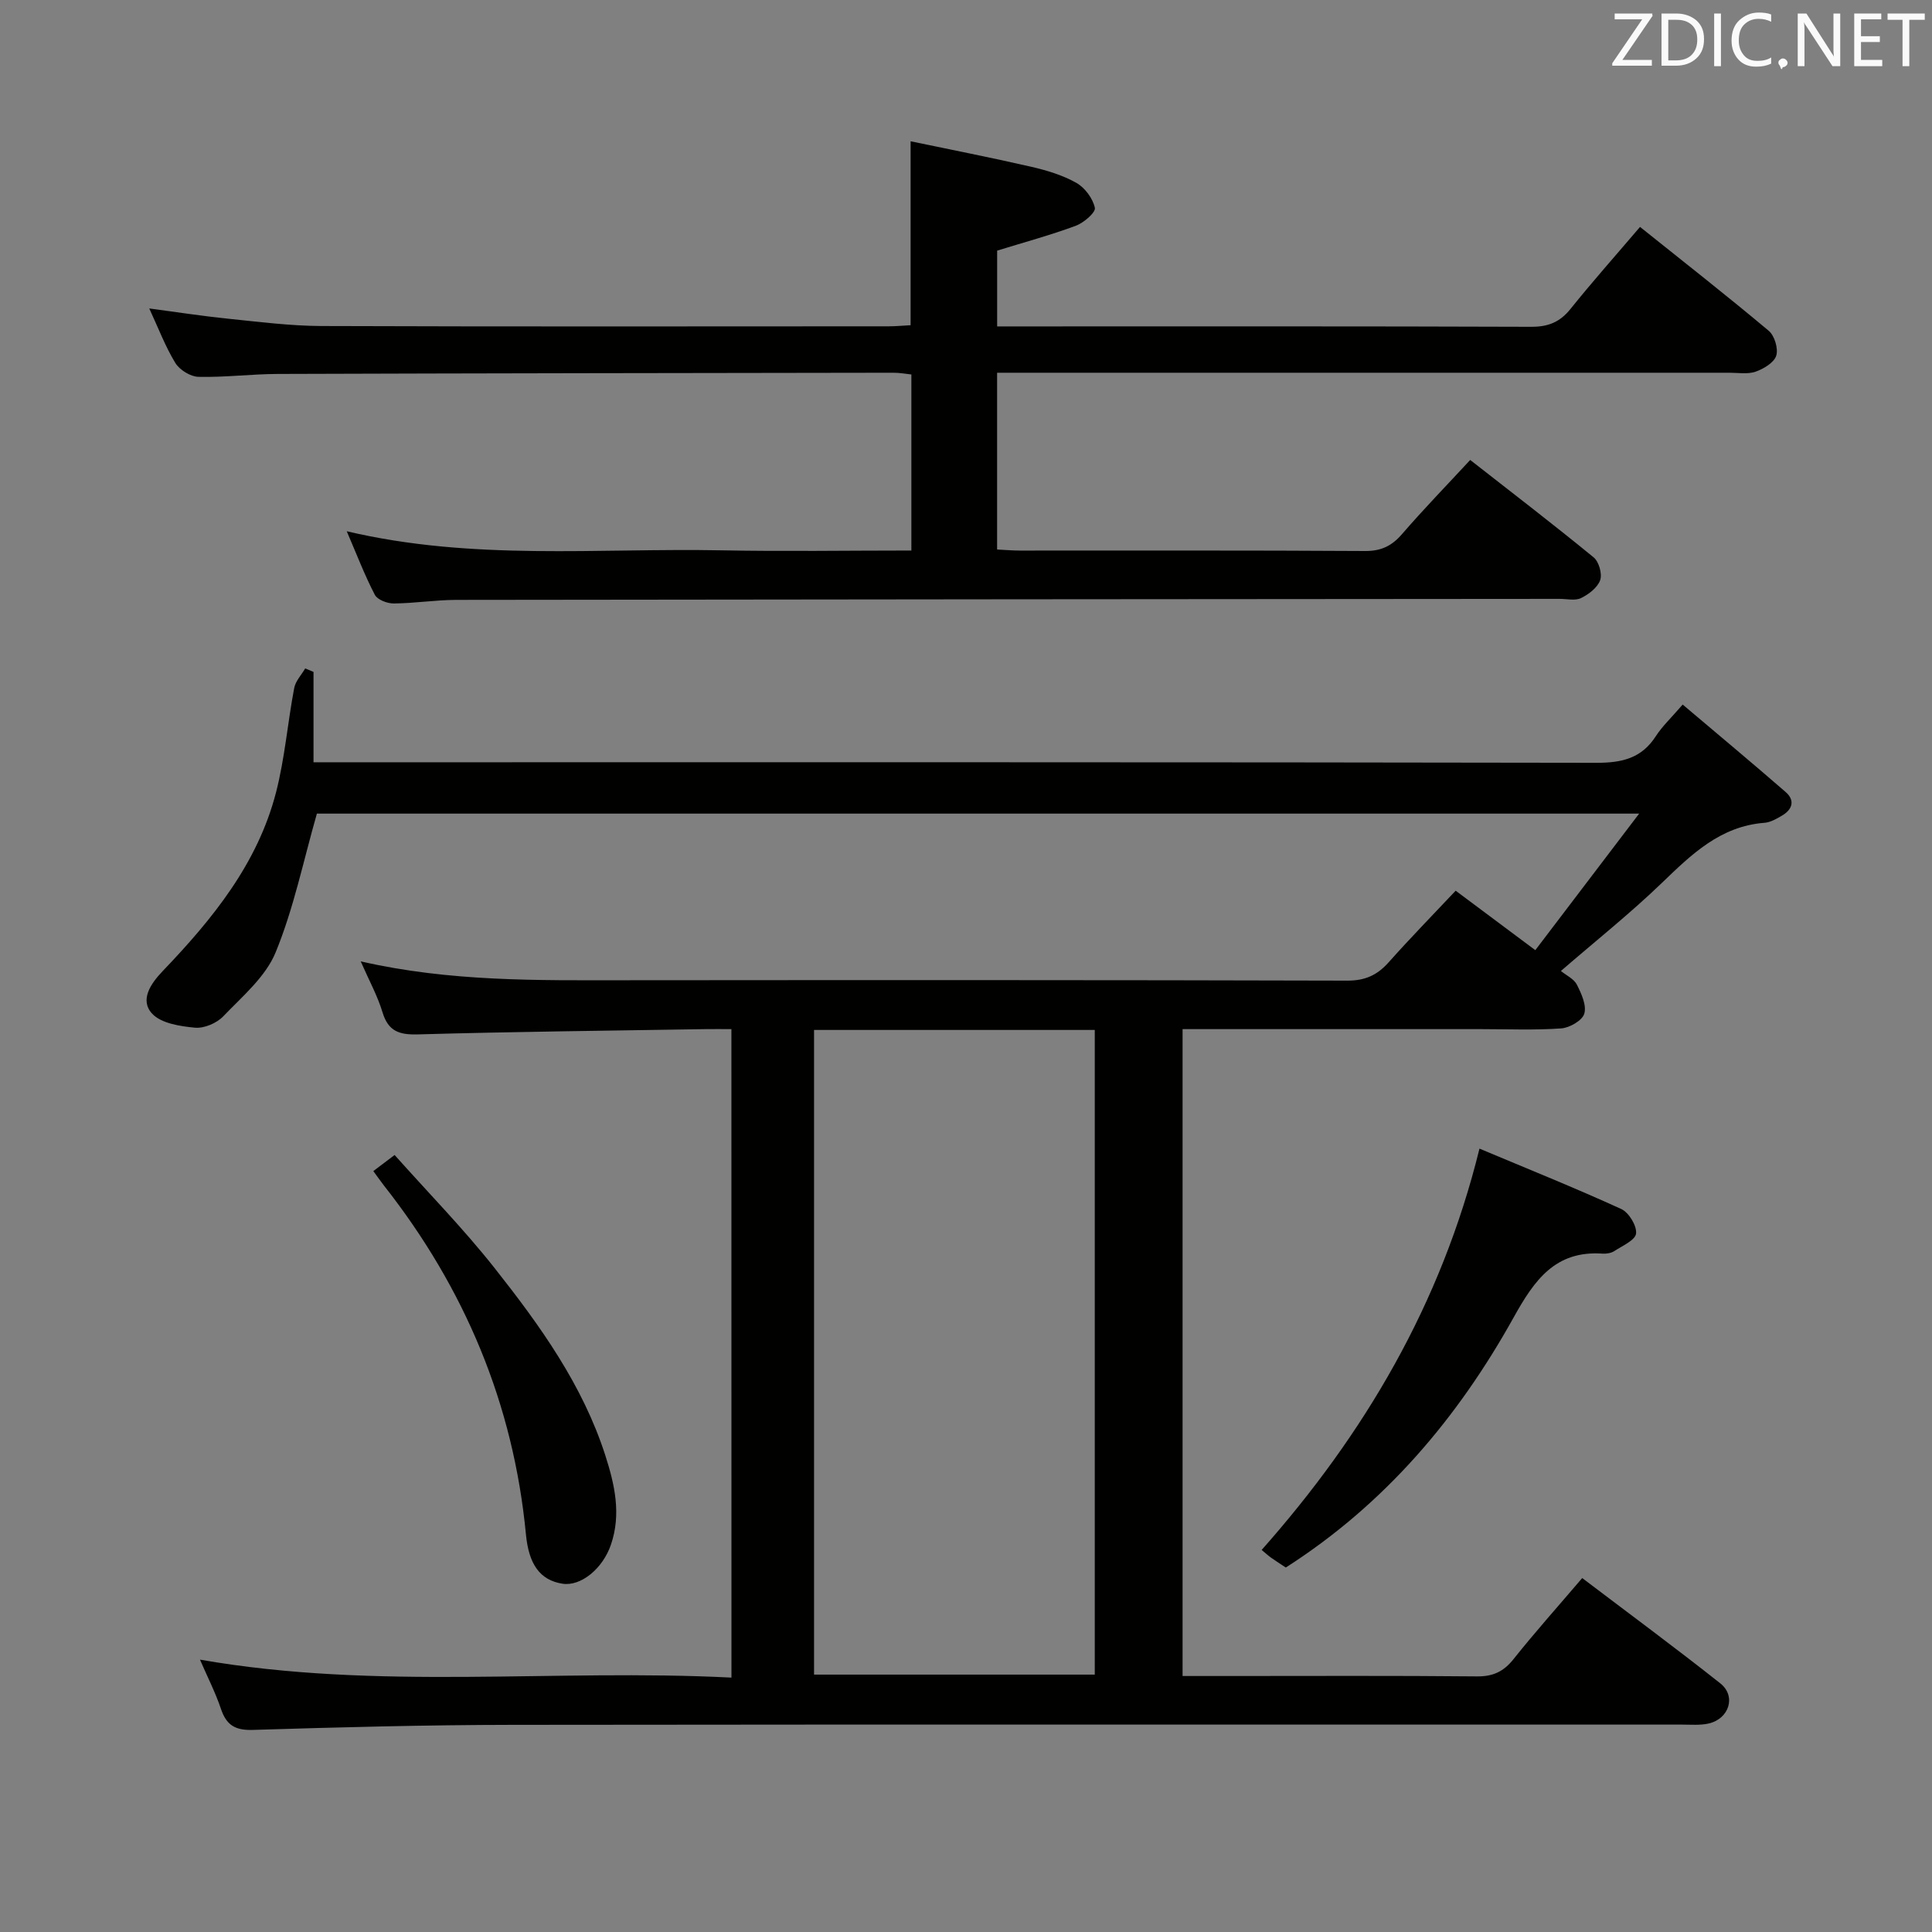 <svg enable-background="new 0 0 400 400" viewBox="0 0 400 400" xmlns="http://www.w3.org/2000/svg"><rect x="0" y="0" width="400" height="400" fill="#808080" stroke="none"/><path d="m151.43 213.07c-1.92 0-3.7-.03-5.48 0-19.81.32-39.62.53-59.43 1.09-3.89.11-6.14-.65-7.33-4.59-1.03-3.41-2.79-6.6-4.51-10.53 18.54 4.24 36.65 3.92 54.76 3.91 49.83-.04 99.66-.06 149.5.08 3.73.01 6.23-1.16 8.59-3.82 4.41-4.96 9.06-9.71 13.85-14.8 5.26 3.93 10.3 7.69 16.49 12.31 6.91-9.08 13.76-18.09 21.5-28.27-92.8 0-183.76 0-273.76 0-2.82 9.85-4.81 19.65-8.55 28.74-2.08 5.06-6.88 9.1-10.84 13.23-1.36 1.42-3.96 2.53-5.86 2.35-3.09-.29-7.01-.89-8.88-2.92-2.6-2.83-.24-6.24 2.17-8.76 10.33-10.79 19.7-22.27 23.51-37.08 1.81-7.04 2.39-14.38 3.75-21.55.27-1.45 1.49-2.72 2.28-4.07.57.24 1.14.48 1.72.72v18.71h6.65c86.33 0 172.66-.05 258.99.11 5.26.01 9.32-.93 12.27-5.51 1.33-2.06 3.18-3.78 5.56-6.55 7.24 6.13 14.34 12.04 21.31 18.1 1.97 1.71 1.45 3.59-.71 4.87-1.13.67-2.4 1.41-3.65 1.51-9.18.7-15.14 6.56-21.31 12.5-6.56 6.31-13.71 12-20.85 18.18 1.15.94 2.7 1.64 3.3 2.82.94 1.86 2.05 4.29 1.54 6.02-.41 1.41-3.04 2.93-4.78 3.05-5.47.39-10.99.15-16.49.15-20.49 0-40.98 0-61.9 0v133.93h9.45c17.17 0 34.33-.09 51.5.08 3.35.03 5.53-1.01 7.58-3.59 4.45-5.59 9.22-10.92 14.21-16.77 9.62 7.3 19.23 14.39 28.59 21.8 3.34 2.65 1.84 7.36-2.44 8.32-1.75.39-3.65.22-5.48.22-80.66.01-161.33-.05-241.99.05-17.98.02-35.96.49-53.93 1.05-3.65.11-5.45-.99-6.58-4.34-1.14-3.39-2.79-6.61-4.35-10.21 36.79 6.43 73.3 1.85 110.04 3.72-.01-44.95-.01-89.32-.01-134.26zm17.11.17v133.47h58.12c0-44.62 0-88.96 0-133.47-19.44 0-38.55 0-58.12 0z" fill="#010100"/><path d="m206.44 77.17v36.6c1.54.07 3.12.22 4.7.22 23.83.01 47.66-.06 71.49.09 3.35.02 5.54-1.06 7.67-3.53 4.45-5.15 9.2-10.04 14.09-15.32 8.69 6.8 17.24 13.35 25.56 20.17 1.09.89 1.8 3.42 1.35 4.71-.54 1.54-2.36 2.93-3.95 3.71-1.21.6-2.94.17-4.44.17-76.15.06-152.31.1-228.46.21-4.31.01-8.62.71-12.94.74-1.34.01-3.38-.77-3.91-1.8-2.11-4.06-3.75-8.36-5.81-13.15 26.08 6.15 51.94 3.45 77.64 3.95 12.97.25 25.95.04 39.26.04 0-12.21 0-24.13 0-36.45-1.15-.12-2.42-.36-3.69-.36-42.49.06-84.98.11-127.47.25-5.48.02-10.97.73-16.44.6-1.65-.04-3.89-1.42-4.78-2.86-2.06-3.36-3.47-7.12-5.41-11.3 5.72.76 10.99 1.58 16.29 2.12 6.44.66 12.9 1.49 19.36 1.52 39.16.14 78.32.07 117.48.06 1.47 0 2.94-.15 4.5-.23 0-12.47 0-24.69 0-38.08 8.32 1.74 16.68 3.37 24.98 5.28 3.21.74 6.5 1.73 9.34 3.33 1.77 1 3.41 3.22 3.83 5.17.2.95-2.31 3.11-3.96 3.72-5.25 1.94-10.67 3.41-16.27 5.14v15.69h5.6c35 0 69.99-.05 104.98.08 3.49.01 5.91-.95 8.1-3.67 4.58-5.7 9.44-11.17 14.42-17.01 9.07 7.26 17.97 14.23 26.64 21.5 1.21 1.01 2.02 3.7 1.56 5.16-.45 1.44-2.6 2.72-4.27 3.31-1.64.57-3.62.22-5.45.22-48.33.01-96.65 0-144.98 0-2.02 0-4.01 0-6.61 0z" fill="#010100"/><path d="m266.21 324.54c-1.09-.72-2.06-1.34-3.01-2.01-.53-.37-1.01-.82-1.99-1.63 21.28-24.02 37.18-50.9 45.1-83.09 10 4.2 19.78 8.13 29.35 12.5 1.57.72 3.25 3.47 3.07 5.08-.15 1.37-2.84 2.54-4.52 3.64-.65.42-1.62.57-2.41.52-9.82-.68-14.13 5.51-18.4 13.18-11.54 20.76-26.57 38.61-47.19 51.81z" fill="#010100"/><path d="m77.29 242.46c1.23-.93 2.38-1.79 4.41-3.33 6.98 7.83 14.28 15.28 20.71 23.42 9.36 11.85 18.2 24.12 22.92 38.79 1.95 6.08 3.31 12.13 1.17 18.43-1.71 5.05-6.27 8.71-10.05 8.12-4.7-.74-6.97-4.07-7.56-10.2-2.58-27-12.67-50.98-29.4-72.24-.7-.91-1.37-1.86-2.2-2.99z" fill="#010100"/><g fill="#fafafb"><path d="m342.2 3.2-6.3 9.2h6.1v1.2h-8.2v-.5l6.2-9.1h-5.7v-1.2h7.8v.4z"/><path d="m344 13.7v-10.9h3.1c1.6 0 3 .5 4.1 1.4 1.1 1 1.6 2.2 1.6 3.9s-.5 3-1.6 4-2.5 1.5-4.2 1.5h-3zm1.4-9.6v8.4h1.6c1.4 0 2.5-.4 3.2-1.1.8-.8 1.2-1.8 1.2-3.2s-.4-2.4-1.2-3.1-1.8-1-3.1-1z"/><path d="m356.3 2.8v10.9h-1.4v-10.9z"/><path d="m366.6 13.2c-.8.4-1.8.6-3 .6-1.6 0-2.8-.5-3.7-1.5s-1.4-2.3-1.4-3.9c0-1.7.5-3.2 1.6-4.2s2.4-1.6 4-1.6c1 0 1.9.1 2.6.4v1.5c-.8-.4-1.6-.6-2.6-.6-1.2 0-2.2.4-3 1.2s-1.1 1.9-1.1 3.3c0 1.3.4 2.3 1.1 3.1s1.6 1.1 2.8 1.1c1.1 0 2-.2 2.8-.7v1.3z"/><path d="m368.2 13c0-.3.1-.5.3-.6.2-.2.4-.3.6-.3.3 0 .5.1.7.3s.3.4.3.6-.1.5-.3.6c-.2.2-.4.3-.7.3-.3 1-.5-.1-.6-.3-.2-.2-.3-.4-.3-.6z"/><path d="m381.1 13.7h-1.7l-5.5-8.4c-.2-.2-.3-.5-.4-.7 0 .2.1.8.1 1.5v7.6h-1.4v-10.9h1.8l5.3 8.3c.3.4.4.6.4.8 0-.3-.1-.8-.1-1.6v-7.5h1.4v10.9z"/><path d="m389.7 13.7h-5.8v-10.9h5.6v1.2h-4.2v3.5h3.9v1.2h-3.9v3.7h4.4z"/><path d="m398.4 4.1h-3.1v9.6h-1.4v-9.6h-3.1v-1.3h7.7v1.3z"/></g></svg>